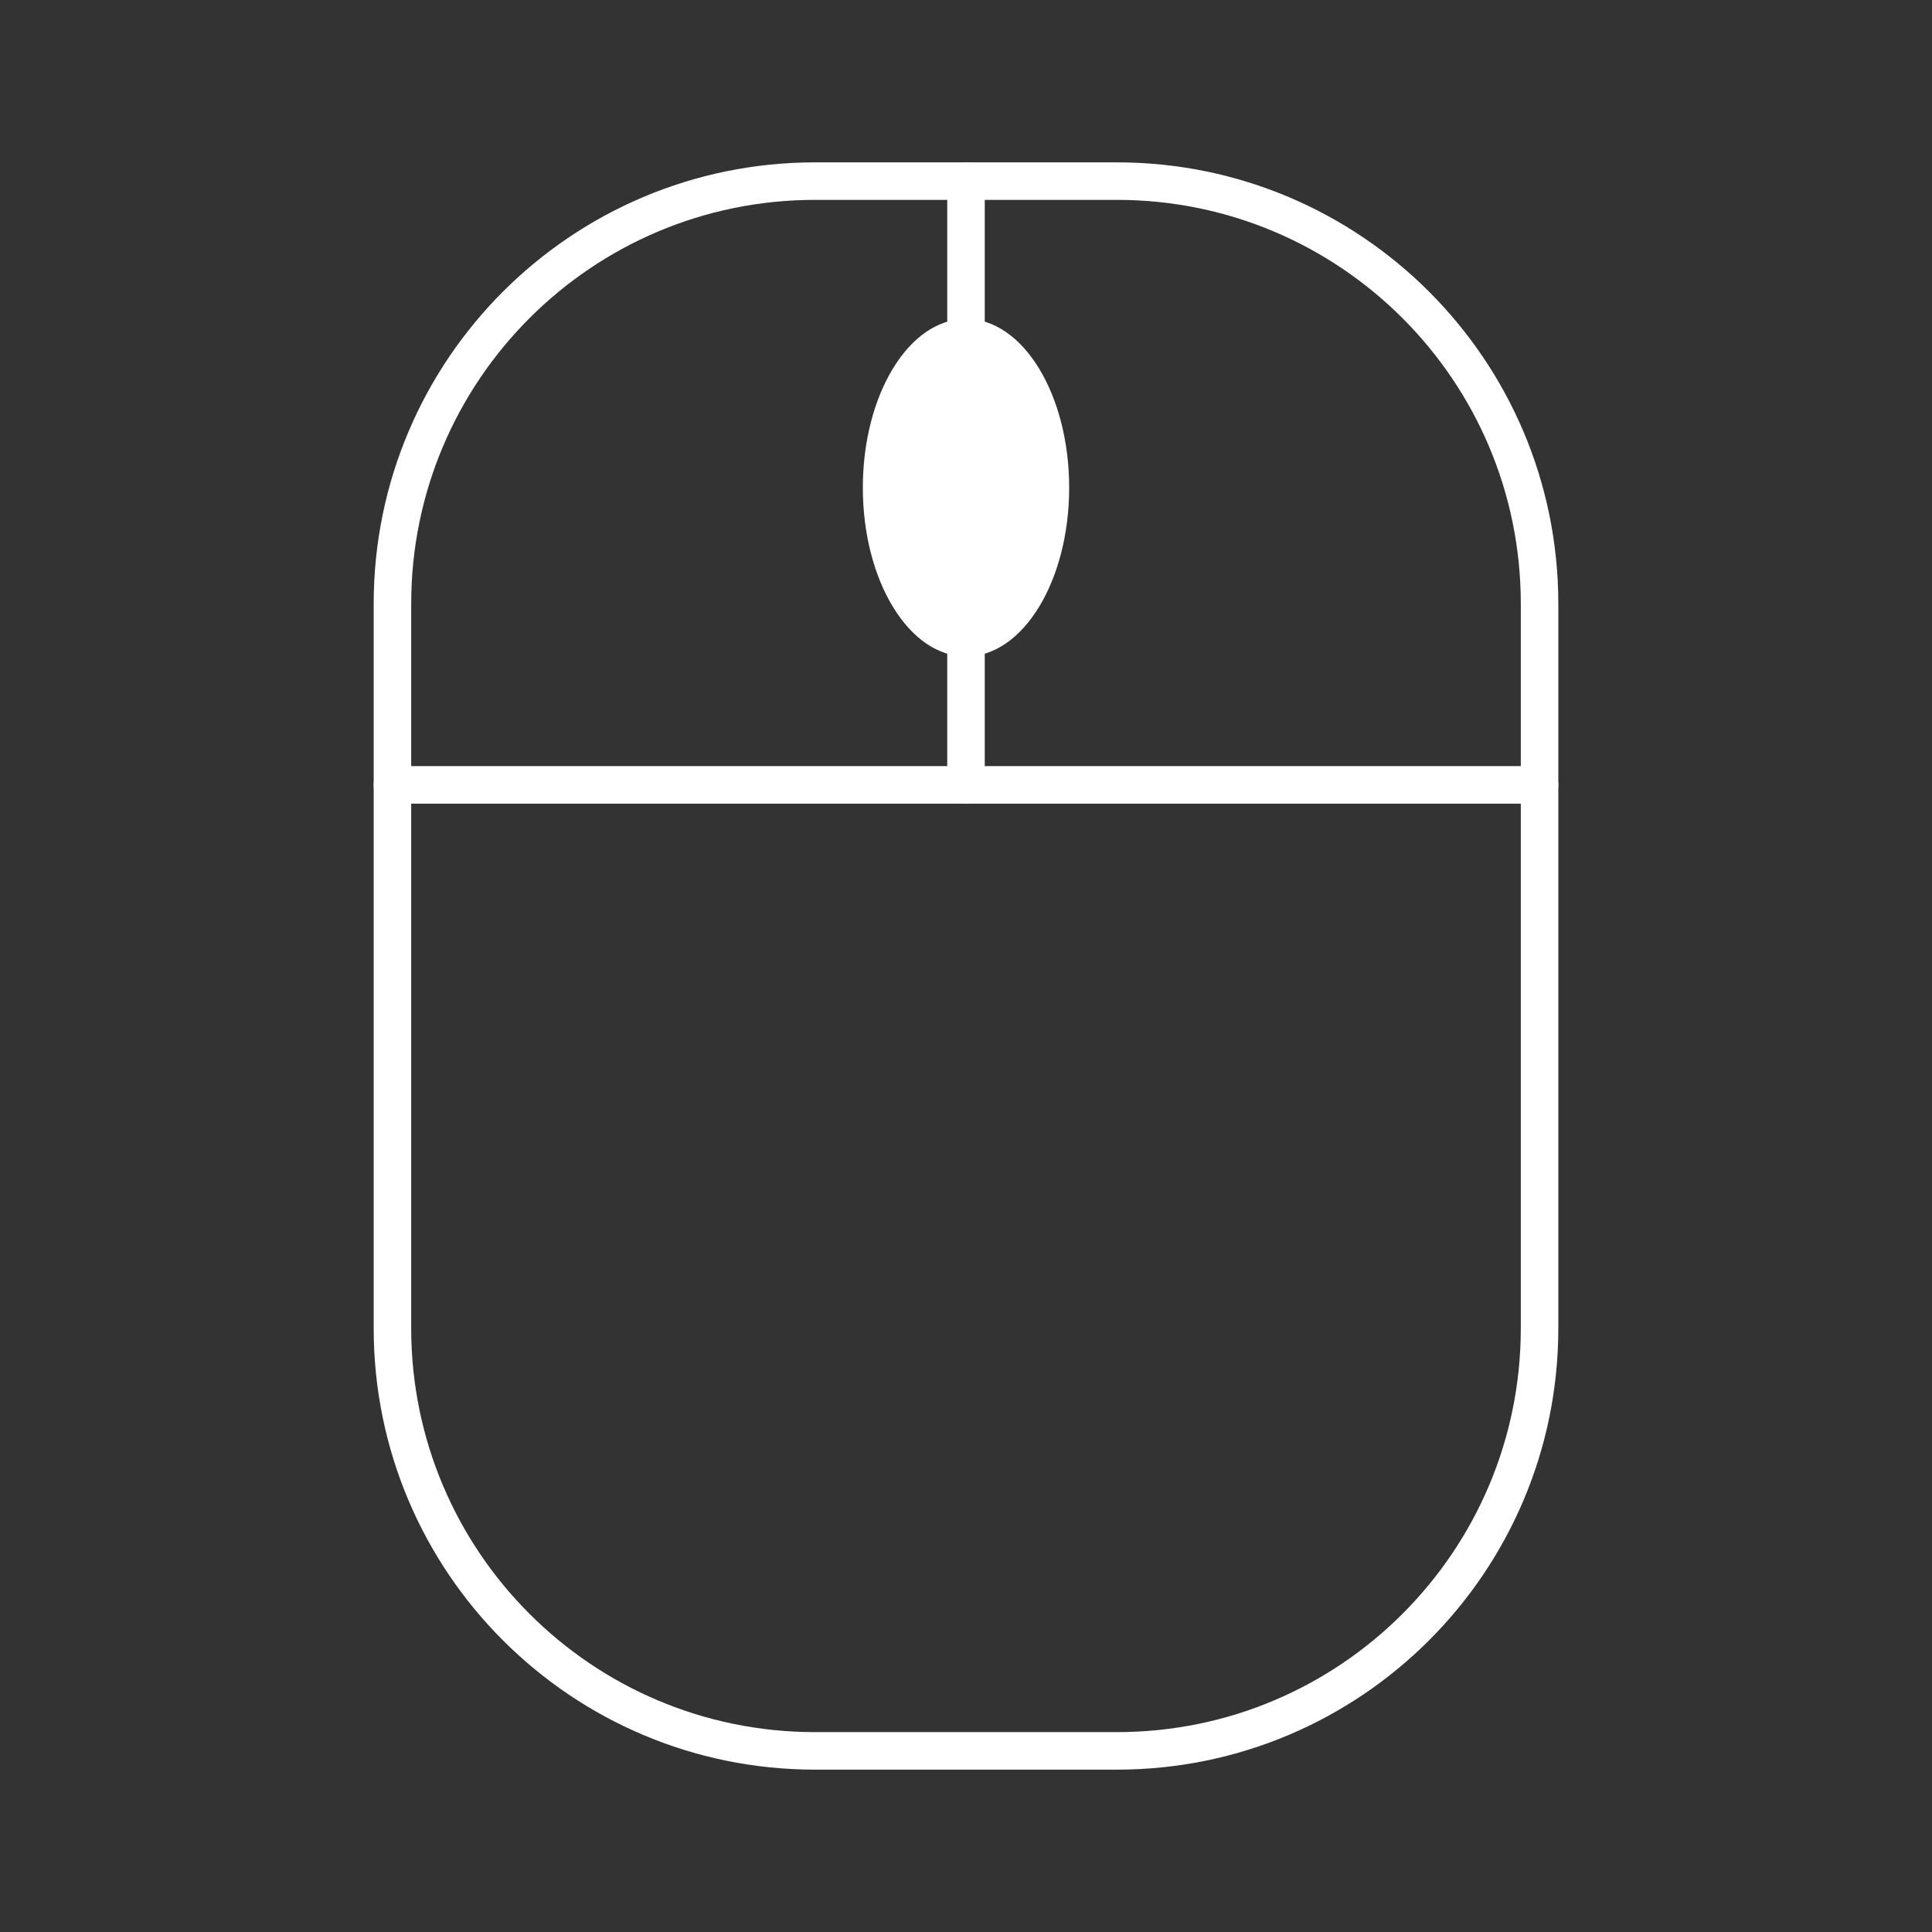<svg width="103" height="103" viewBox="0 0 103 103" fill="none" xmlns="http://www.w3.org/2000/svg">
<rect x="0" y="0" width="103" height="103" fill="#333333" stroke="none"/>
<path d="M59.547 9.656H43.453C31.009 9.656 20.922 19.744 20.922 32.188V70.812C20.922 83.256 31.009 93.344 43.453 93.344H59.547C71.99 93.344 82.078 83.256 82.078 70.812V32.188C82.078 19.744 71.99 9.656 59.547 9.656Z" stroke="white" stroke-width="2" stroke-linecap="round" stroke-linejoin="round"/>
<path d="M20.922 41.844H82.078" stroke="white" stroke-width="2" stroke-linecap="round" stroke-linejoin="round"/>
<path d="M51.5 41.844L51.5 9.656" stroke="white" stroke-width="2" stroke-linecap="round" stroke-linejoin="round"/>
<path d="M56.5 26C56.5 28.409 55.902 30.565 54.962 32.103C54.017 33.65 52.779 34.5 51.5 34.5C50.221 34.5 48.983 33.65 48.038 32.103C47.098 30.565 46.5 28.409 46.5 26C46.5 23.591 47.098 21.435 48.038 19.897C48.983 18.35 50.221 17.5 51.5 17.5C52.779 17.5 54.017 18.35 54.962 19.897C55.902 21.435 56.5 23.591 56.5 26Z" fill="white" stroke="white"/>
</svg>
